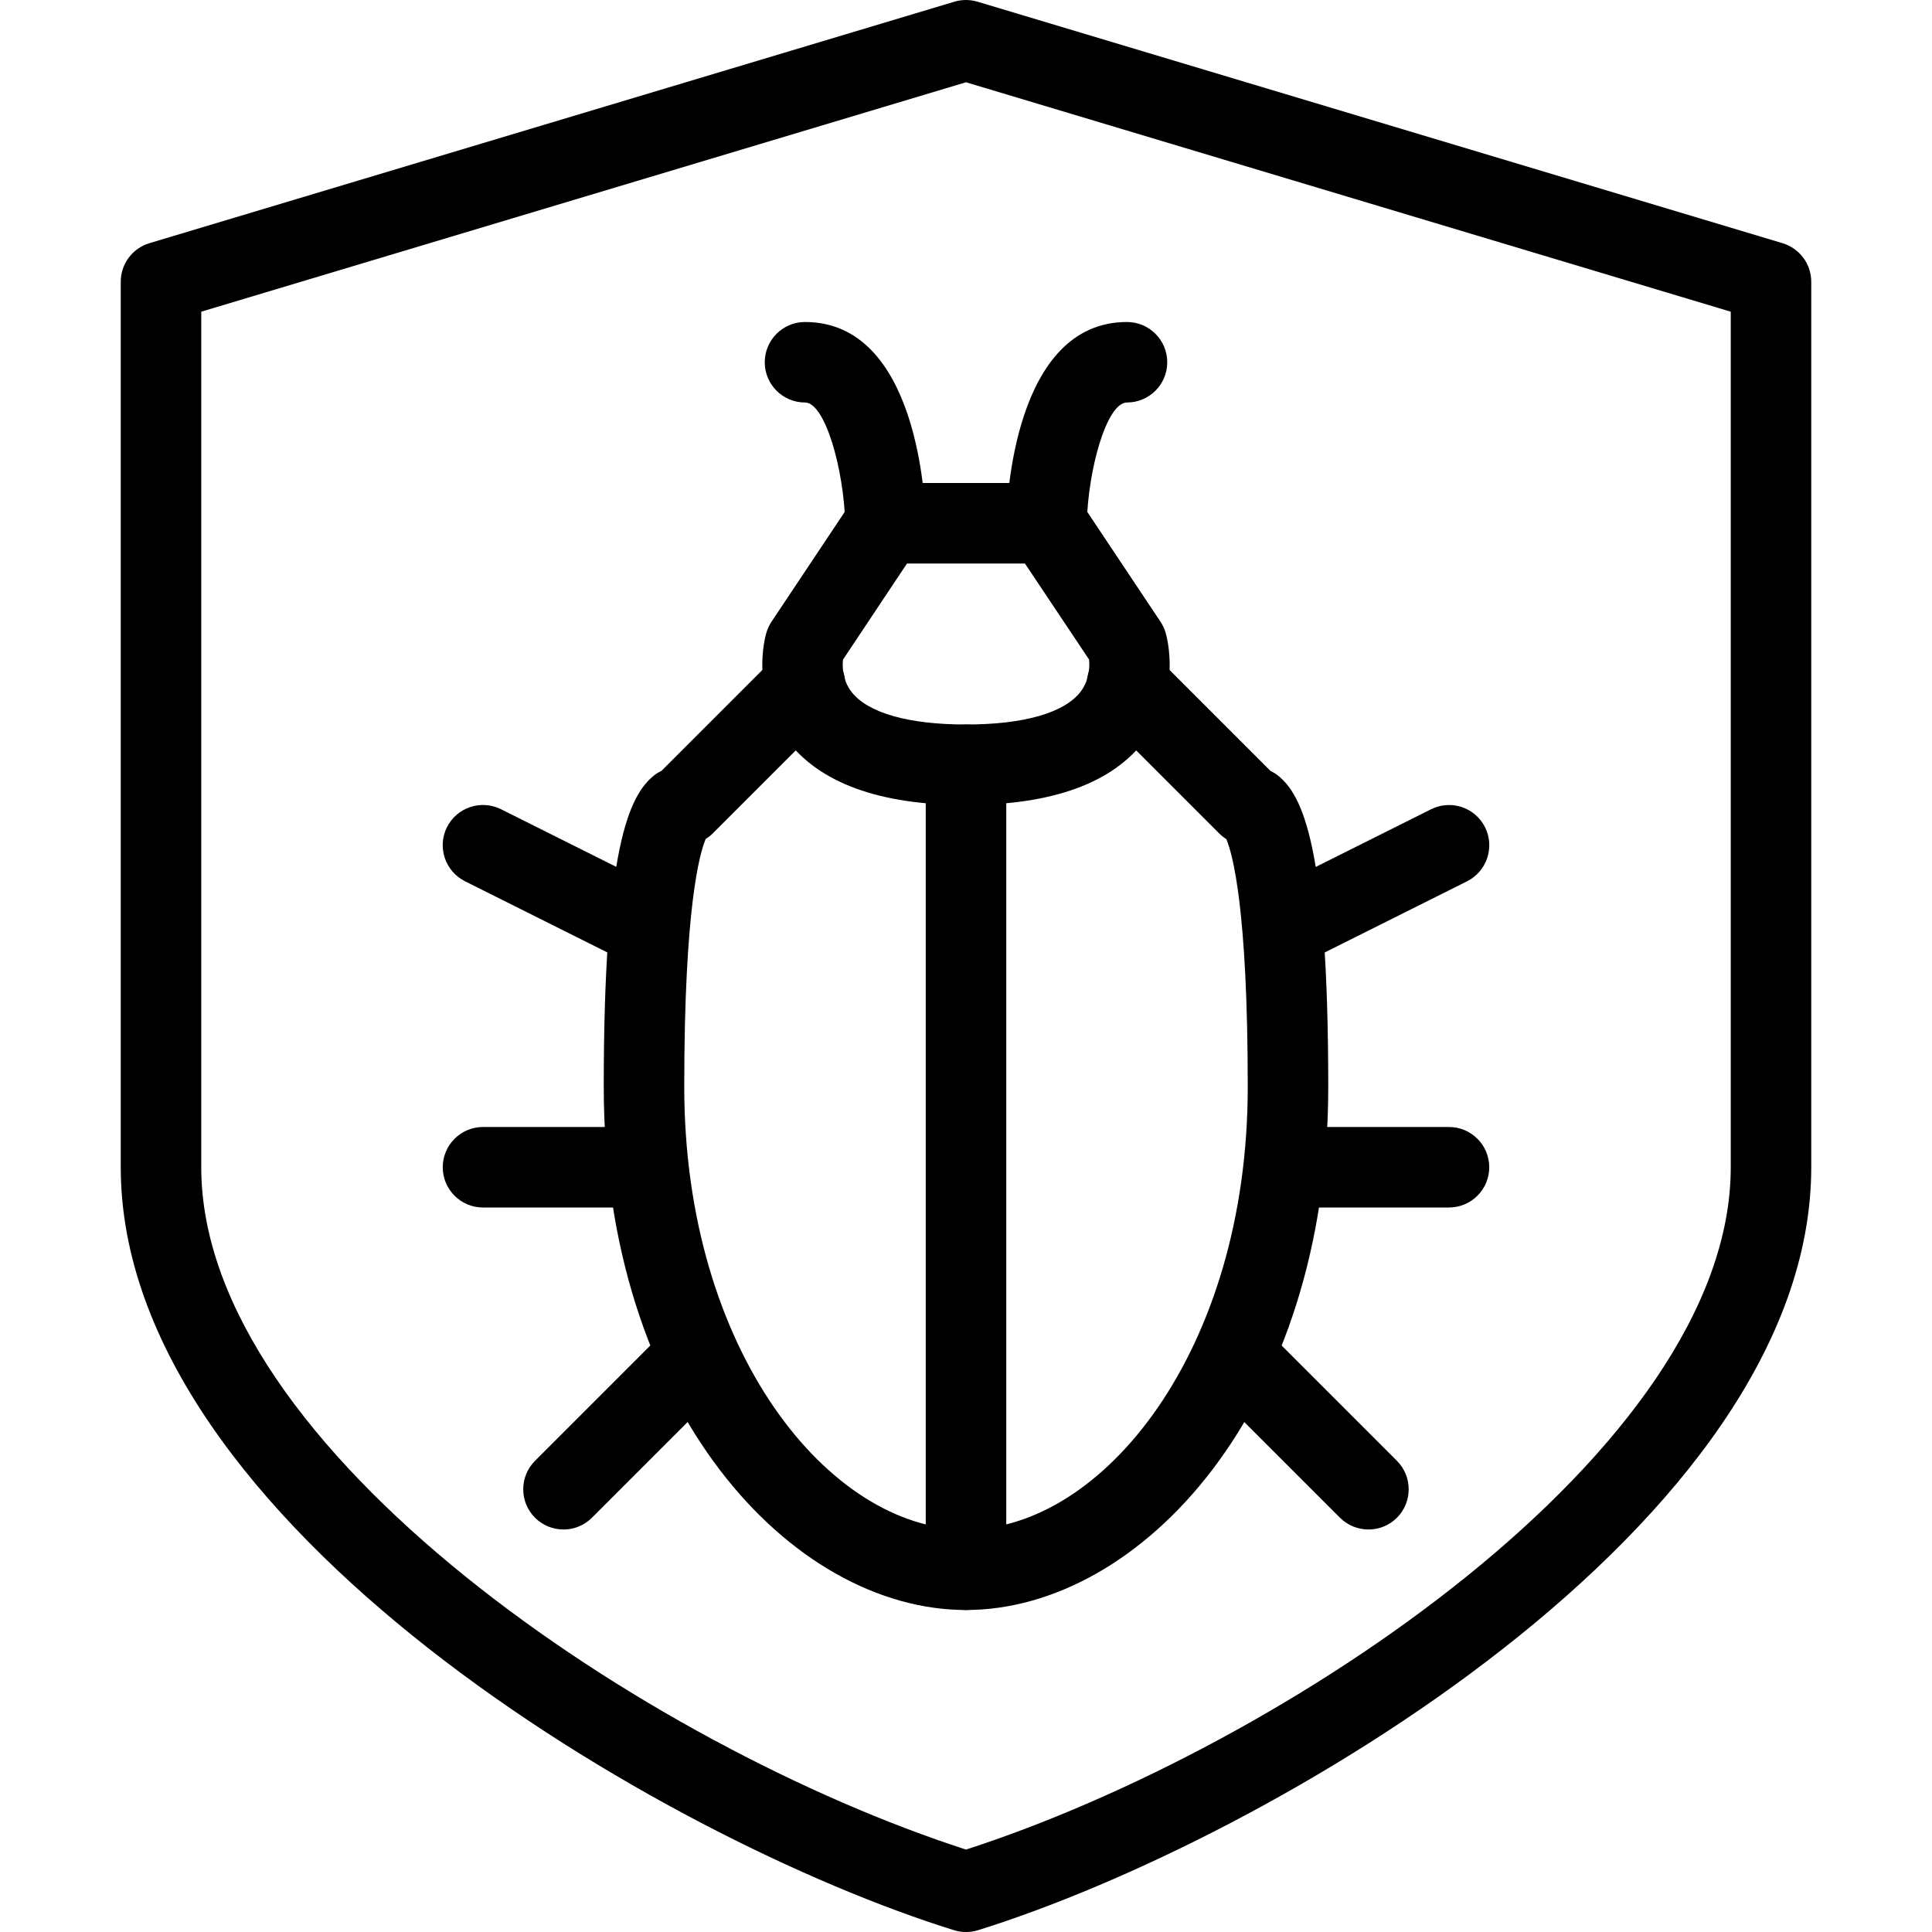 <?xml version="1.0" encoding="iso-8859-1"?>
<!-- Generator: Adobe Illustrator 19.0.0, SVG Export Plug-In . SVG Version: 6.00 Build 0)  -->
<svg version="1.1" id="Layer_1" xmlns="http://www.w3.org/2000/svg" xmlns:xlink="http://www.w3.org/1999/xlink" x="0px" y="0px"
	 viewBox="0 0 24 24" style="enable-background:new 0 0 24 24;" xml:space="preserve">
<g>
	<g>
		<g>
			<path d="M12,10c-1.073,0-1.823-0.273-2.227-0.812C9.325,8.591,9.499,7.933,9.52,7.86c0.015-0.049,0.036-0.095,0.064-0.137l1-1.5
				C10.677,6.084,10.833,6,11,6h2c0.167,0,0.323,0.083,0.416,0.223l1,1.5c0.028,0.042,0.05,0.088,0.064,0.137
				c0.021,0.073,0.194,0.731-0.254,1.329C13.823,9.727,13.073,10,12,10z M10.472,8.194c-0.009,0.084-0.008,0.255,0.107,0.402
				C10.782,8.857,11.287,9,12,9c0.721,0,1.228-0.146,1.427-0.412c0.108-0.145,0.11-0.311,0.102-0.395L12.732,7h-1.465L10.472,8.194z
				"/>
		</g>
		<g>
			<path d="M12,20c-2.164,0-4.5-2.485-4.5-6.5c0-2.978,0.318-3.627,0.63-3.871c0.025-0.02,0.055-0.038,0.088-0.054l1.429-1.429
				c0.195-0.195,0.512-0.195,0.707,0s0.195,0.512,0,0.707l-1.5,1.5c-0.027,0.027-0.057,0.05-0.088,0.07
				C8.691,10.601,8.5,11.272,8.5,13.5c0,3.29,1.81,5.5,3.5,5.5s3.5-2.21,3.5-5.5c0-2.228-0.191-2.899-0.266-3.076
				c-0.031-0.02-0.061-0.043-0.088-0.07l-1.5-1.5c-0.195-0.195-0.195-0.512,0-0.707s0.512-0.195,0.707,0l1.429,1.429
				c0.033,0.016,0.063,0.034,0.088,0.054c0.312,0.243,0.63,0.893,0.63,3.871C16.5,17.515,14.164,20,12,20z"/>
		</g>
		<g>
			<path d="M12,20c-0.276,0-0.5-0.224-0.5-0.5v-10C11.5,9.224,11.724,9,12,9s0.5,0.224,0.5,0.5v10C12.5,19.776,12.276,20,12,20z"/>
		</g>
		<g>
			<path d="M11,7c-0.271,0-0.493-0.216-0.5-0.488C10.484,5.831,10.25,5,10,5C9.724,5,9.5,4.776,9.5,4.5S9.724,4,10,4
				c1.407,0,1.494,2.235,1.5,2.489c0.006,0.276-0.213,0.504-0.489,0.51C11.008,7,11.004,7,11,7z"/>
		</g>
		<g>
			<path d="M13,7c-0.003,0-0.007,0-0.011,0c-0.275-0.006-0.495-0.234-0.489-0.511C12.506,6.235,12.593,4,14,4
				c0.276,0,0.5,0.224,0.5,0.5S14.276,5,14,5c-0.252,0-0.485,0.831-0.5,1.511C13.494,6.783,13.271,7,13,7z"/>
		</g>
		<g>
			<path d="M16,12c-0.183,0-0.359-0.101-0.447-0.276c-0.123-0.247-0.023-0.547,0.224-0.671l2-1c0.248-0.123,0.547-0.024,0.671,0.224
				c0.123,0.247,0.023,0.547-0.224,0.671l-2,1C16.151,11.983,16.075,12,16,12z"/>
		</g>
		<g>
			<path d="M18,15h-2c-0.276,0-0.5-0.224-0.5-0.5S15.724,14,16,14h2c0.276,0,0.5,0.224,0.5,0.5S18.276,15,18,15z"/>
		</g>
		<g>
			<path d="M17,19c-0.128,0-0.256-0.049-0.354-0.146l-1.5-1.5c-0.195-0.195-0.195-0.512,0-0.707s0.512-0.195,0.707,0l1.5,1.5
				c0.195,0.195,0.195,0.512,0,0.707C17.256,18.951,17.128,19,17,19z"/>
		</g>
		<g>
			<path d="M8,12c-0.075,0-0.151-0.017-0.224-0.053l-2-1c-0.247-0.124-0.347-0.424-0.224-0.671c0.124-0.247,0.424-0.346,0.671-0.224
				l2,1c0.247,0.124,0.347,0.424,0.224,0.671C8.359,11.899,8.183,12,8,12z"/>
		</g>
		<g>
			<path d="M8,15H6c-0.276,0-0.5-0.224-0.5-0.5S5.724,14,6,14h2c0.276,0,0.5,0.224,0.5,0.5S8.276,15,8,15z"/>
		</g>
		<g>
			<path d="M7,19c-0.128,0-0.256-0.049-0.354-0.146c-0.195-0.195-0.195-0.512,0-0.707l1.5-1.5c0.195-0.195,0.512-0.195,0.707,0
				s0.195,0.512,0,0.707l-1.5,1.5C7.256,18.951,7.128,19,7,19z"/>
		</g>
	</g>
	<g>
		<path d="M12,24c-0.05,0-0.101-0.007-0.148-0.022C8.242,22.855,1.5,18.922,1.5,14.5v-11c0-0.221,0.145-0.416,0.356-0.479l10-3
			c0.094-0.028,0.193-0.028,0.287,0l10,3C22.355,3.085,22.5,3.279,22.5,3.5v11c0,4.422-6.742,8.354-10.352,9.478
			C12.101,23.993,12.05,24,12,24z M2.5,3.872V14.5c0,3.511,5.563,7.203,9.5,8.476c3.937-1.273,9.5-4.965,9.5-8.476V3.872L12,1.022
			L2.5,3.872z"/>
	</g>
</g>
<g>
</g>
<g>
</g>
<g>
</g>
<g>
</g>
<g>
</g>
<g>
</g>
<g>
</g>
<g>
</g>
<g>
</g>
<g>
</g>
<g>
</g>
<g>
</g>
<g>
</g>
<g>
</g>
<g>
</g>
</svg>
